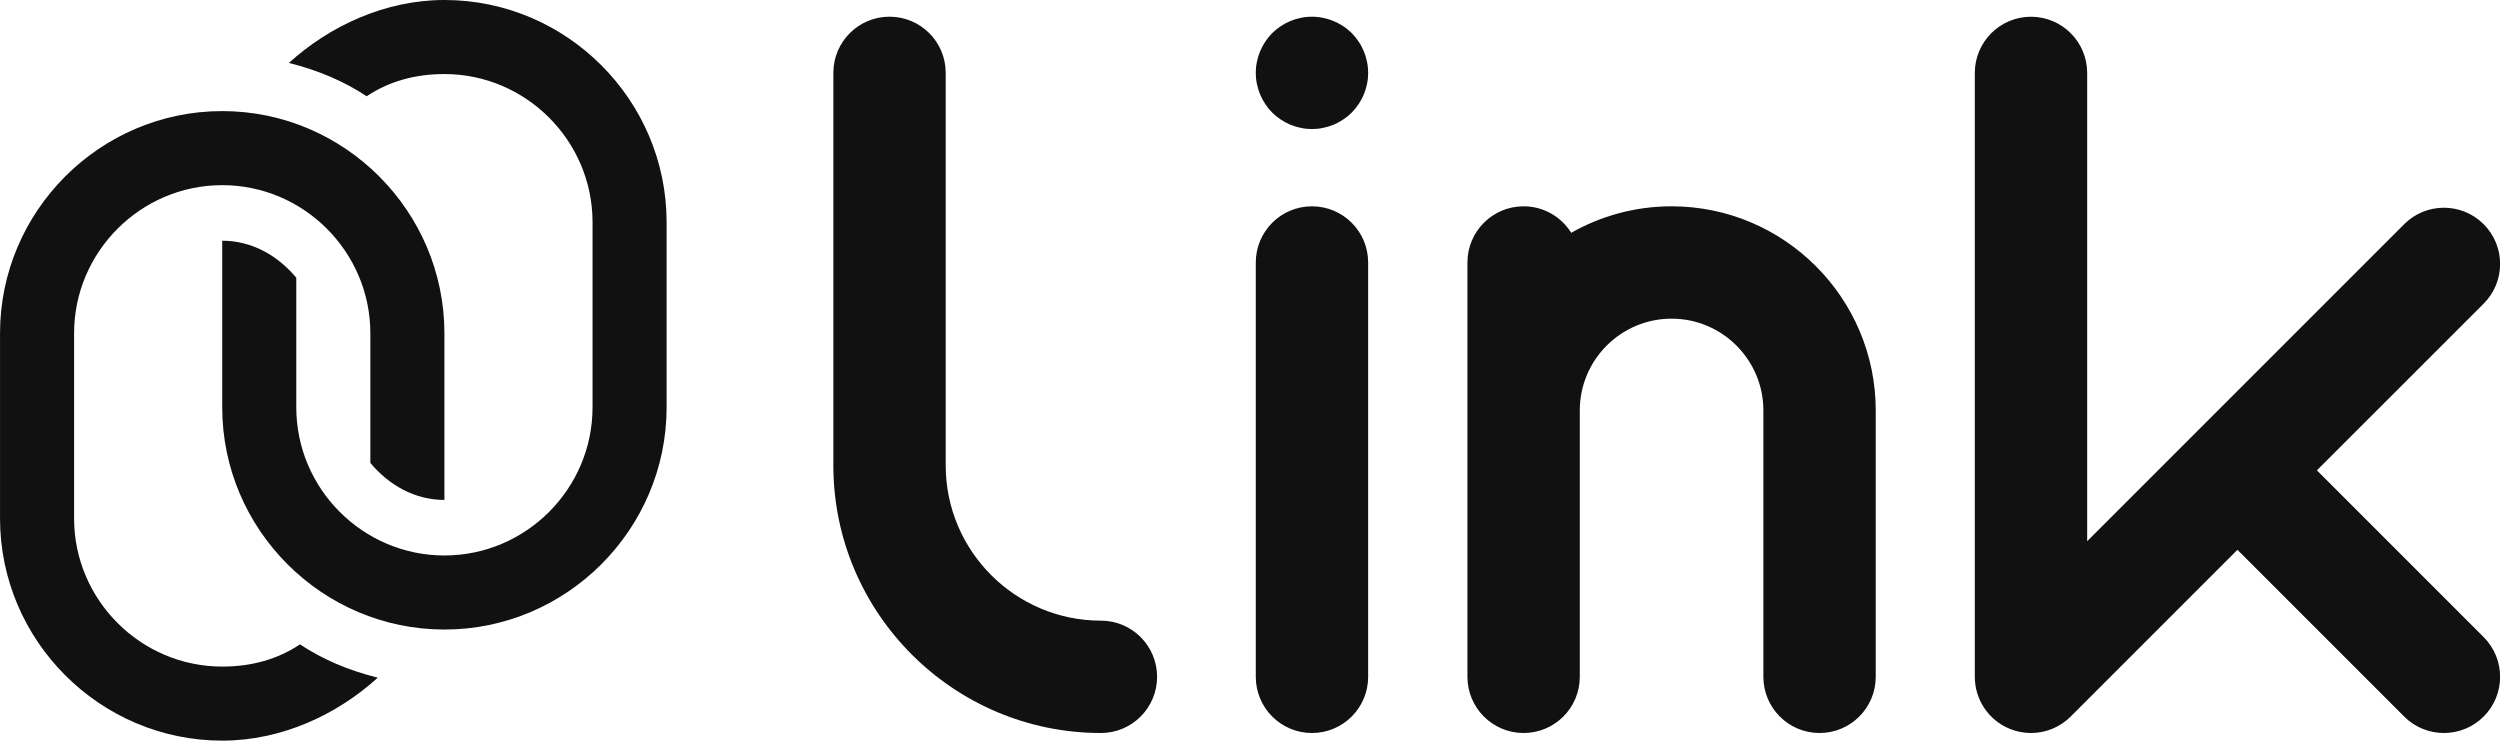 <?xml version="1.0" encoding="UTF-8"?>
<svg class="css-1j8o68f" width="396" height="117.33" viewBox="0 0 300 88.889" xmlns="http://www.w3.org/2000/svg">
<g transform="matrix(4.444 0 0 4.444 -13.333 -8.889)" fill="#111" featurekey="symbolFeature-0">
<path d="M15,2c-1.6,0-3.1,0.7-4.2,1.7c0.8,0.2,1.5,0.5,2.1,0.9C13.5,4.2,14.2,4,15,4c2.2,0,4,1.8,4,4v5c0,2.2-1.8,4-4,4s-4-1.8-4-4  V9.5c-0.5-0.6-1.2-1-2-1V13c0,3.3,2.7,6,6,6s6-2.7,6-6V8C21,4.7,18.3,2,15,2z" xmlns="http://www.w3.org/2000/svg"/>
<path d="m9 22c1.6 0 3.1-0.7 4.2-1.7-0.8-0.2-1.5-0.5-2.1-0.9-0.6 0.4-1.3 0.6-2.1 0.6-2.2 0-4-1.8-4-4v-5c0-2.2 1.8-4 4-4s4 1.8 4 4v3.5c0.5 0.6 1.2 1 2 1v-4.5c0-3.3-2.7-6-6-6s-6 2.7-6 6v5c0 3.3 2.7 6 6 6z" xmlns="http://www.w3.org/2000/svg"/>
</g>
<g transform="matrix(3.07 0 0 3.07 95.088 -34.837)" fill="#111" featurekey="nameFeature-0">
<path d="m12.059 35.608c1.213 0 2.196 0.983 2.196 2.196s-0.983 2.196-2.196 2.196c-5.767 0-10.459-4.692-10.459-10.459v-15.345c0-1.213 0.983-2.196 2.196-2.196s2.196 0.983 2.196 2.196v15.345c0 3.345 2.721 6.067 6.067 6.067zm8.25-16.196c1.213 0 2.196 0.983 2.196 2.196v16.196c0 1.213-0.983 2.196-2.196 2.196s-2.196-0.983-2.196-2.196v-16.196c0-1.213 0.983-2.196 2.196-2.196zm-2.029-4.376c-0.055-0.132-0.096-0.272-0.124-0.412-0.03-0.14-0.044-0.286-0.044-0.428s0.014-0.288 0.044-0.428c0.027-0.14 0.069-0.28 0.124-0.412s0.124-0.261 0.203-0.379c0.08-0.121 0.17-0.233 0.272-0.335s0.214-0.192 0.335-0.272c0.118-0.08 0.247-0.148 0.379-0.203s0.272-0.096 0.412-0.124c0.714-0.146 1.471 0.091 1.982 0.598 0.099 0.102 0.192 0.214 0.272 0.335 0.08 0.118 0.148 0.247 0.203 0.379s0.096 0.272 0.124 0.412c0.03 0.14 0.044 0.286 0.044 0.428s-0.014 0.288-0.044 0.428c-0.027 0.14-0.069 0.28-0.124 0.412s-0.124 0.261-0.203 0.379c-0.08 0.121-0.173 0.233-0.272 0.335-0.102 0.102-0.214 0.192-0.335 0.272-0.118 0.08-0.247 0.148-0.379 0.203s-0.272 0.096-0.412 0.124c-0.14 0.03-0.286 0.044-0.428 0.044s-0.288-0.014-0.428-0.044c-0.14-0.027-0.28-0.069-0.412-0.124s-0.261-0.124-0.379-0.203c-0.121-0.08-0.233-0.17-0.335-0.272s-0.192-0.214-0.272-0.335c-0.08-0.118-0.148-0.247-0.203-0.379zm16.086 4.376c4.4 0 7.98 3.58 7.98 7.98v10.412c0 1.213-0.983 2.196-2.196 2.196s-2.196-0.983-2.196-2.196v-10.412c0-1.978-1.609-3.588-3.588-3.588s-3.588 1.609-3.588 3.588v10.412c0 1.213-0.983 2.196-2.196 2.196s-2.196-0.983-2.196-2.196v-16.196c0-1.213 0.983-2.196 2.196-2.196 0.786 0 1.473 0.414 1.861 1.035 1.159-0.657 2.498-1.035 3.923-1.035zm25.225 10.321 6.518 6.518c0.858 0.858 0.858 2.248 0 3.106-0.429 0.429-0.991 0.643-1.553 0.643s-1.124-0.214-1.553-0.643l-6.518-6.518-6.518 6.518c-0.42 0.42-0.982 0.643-1.553 0.643-0.283 0-0.568-0.055-0.84-0.167-0.821-0.34-1.355-1.141-1.355-2.029v-23.606c0-1.213 0.983-2.196 2.196-2.196s2.196 0.983 2.196 2.196v18.305l12.392-12.392c0.858-0.858 2.248-0.858 3.106 0 0.858 0.858 0.858 2.248 0 3.106z"/>
</g>
</svg>
